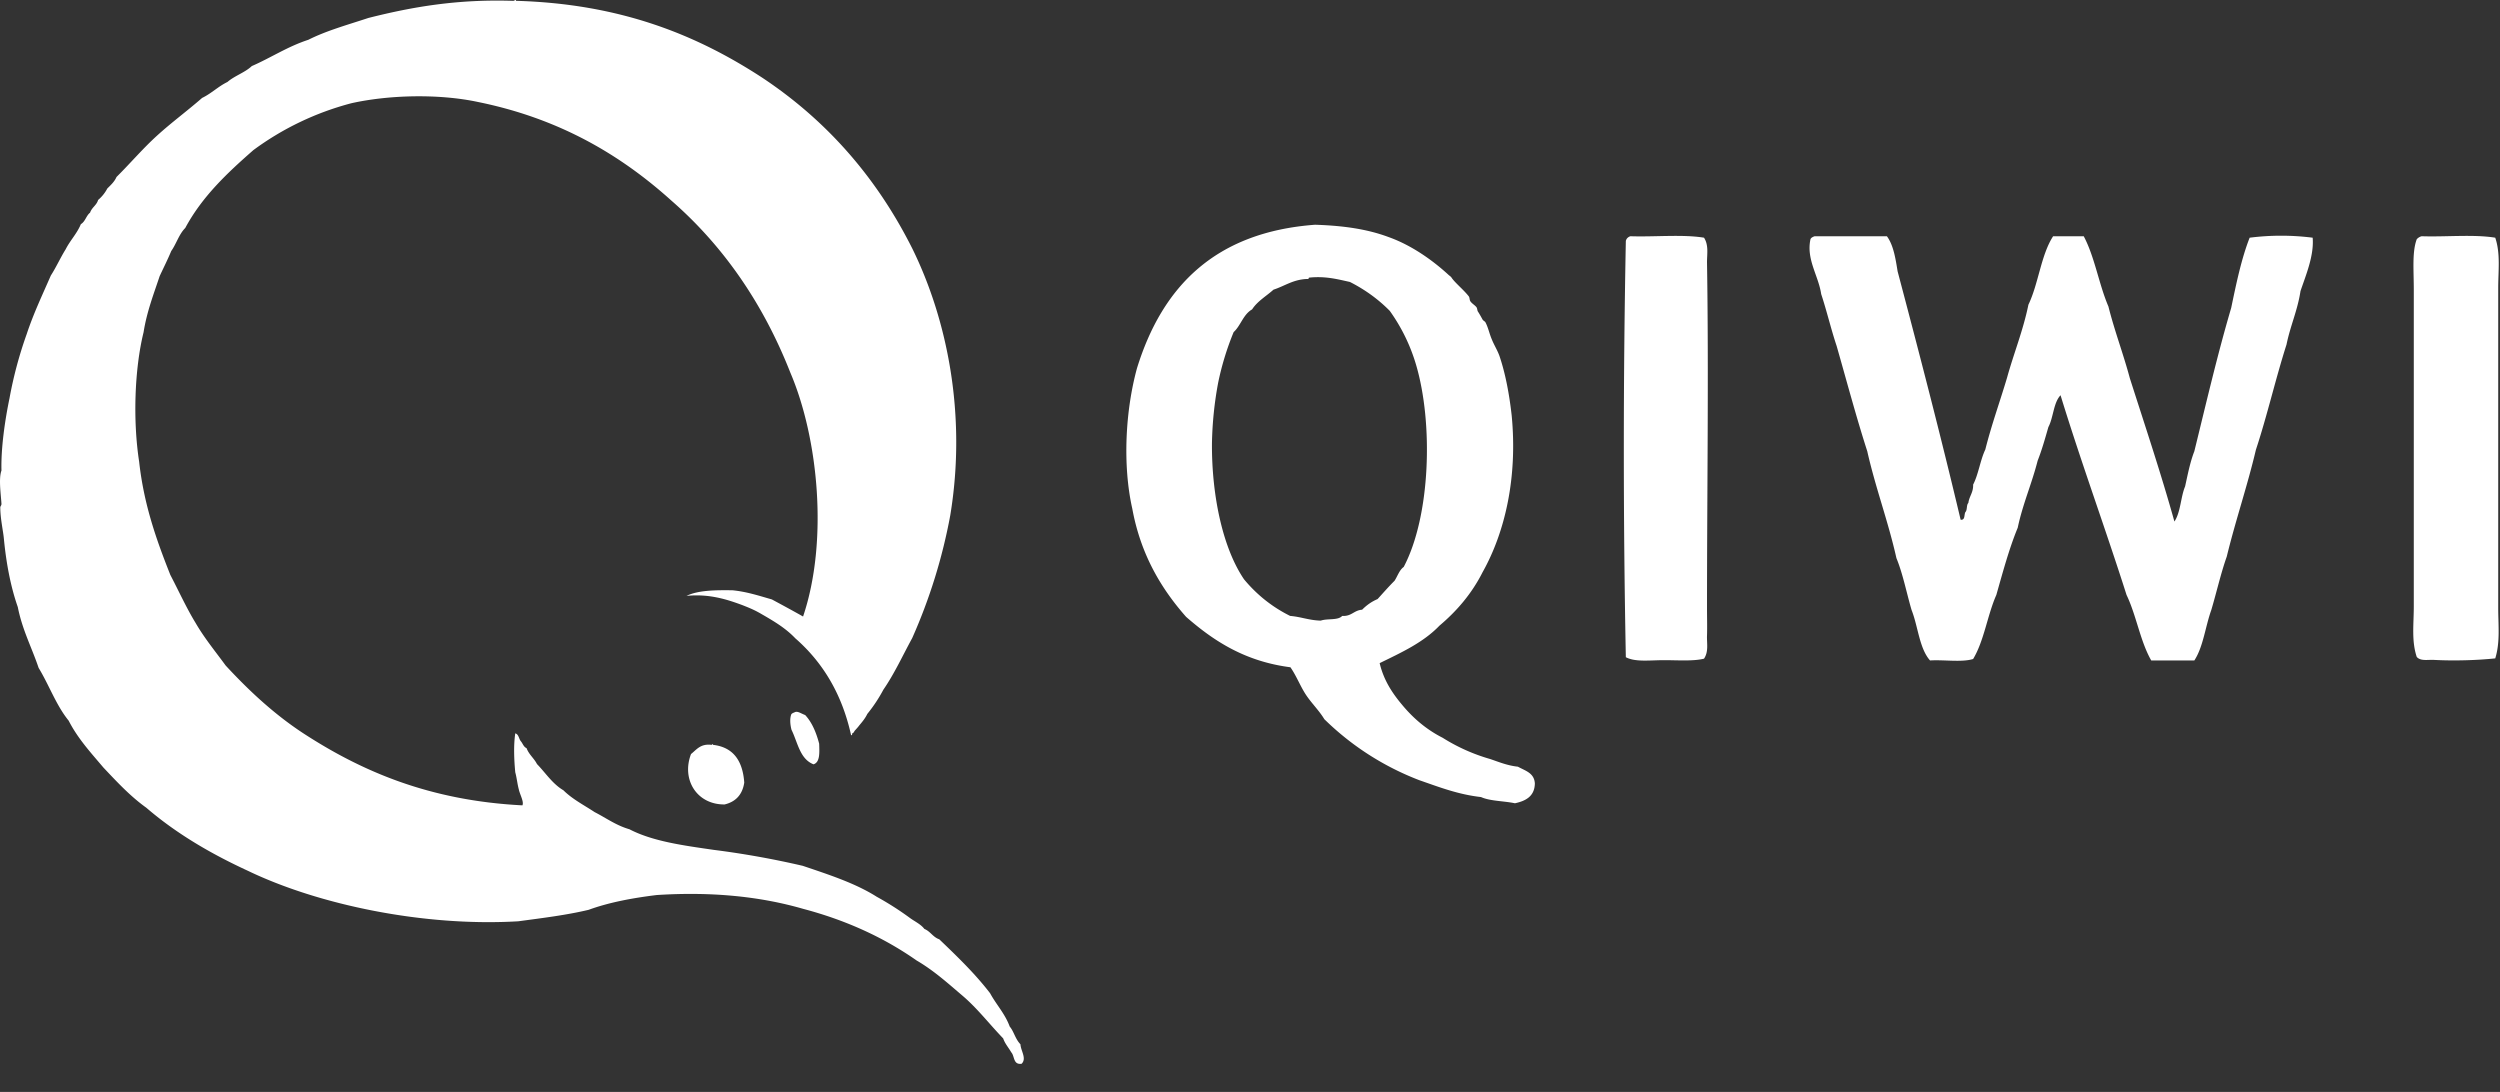 <svg width="87" height="38" fill="none" xmlns="http://www.w3.org/2000/svg"><rect width="100%" height="100%" fill="#333333" stroke="none"/><path d="M35.139 35.726c-.166-.452-.466-.76-.683-1.16-.528-.688-1.149-1.284-1.77-1.879-.217-.072-.31-.277-.517-.36-.134-.174-.352-.266-.528-.4a10.503 10.503 0 00-1.128-.718c-.745-.473-1.666-.77-2.576-1.078a30.653 30.653 0 00-3.094-.555c-1.066-.154-2.131-.297-2.939-.718-.465-.134-.807-.39-1.21-.596-.373-.246-.776-.451-1.087-.76-.382-.225-.62-.605-.92-.913-.104-.205-.28-.329-.363-.554-.103-.042-.134-.165-.196-.237-.073-.082-.073-.246-.197-.277-.062.421-.041.924 0 1.355.052.185.073.411.124.596.031.164.187.431.125.554-3.229-.164-5.588-1.18-7.637-2.515-1.014-.667-1.883-1.479-2.69-2.351-.352-.483-.735-.945-1.045-1.479-.32-.523-.59-1.119-.88-1.673-.476-1.201-.92-2.433-1.086-3.942-.217-1.407-.166-3.203.155-4.507.114-.719.352-1.324.559-1.95.134-.288.28-.576.403-.873.176-.247.27-.586.487-.801.59-1.099 1.469-1.92 2.37-2.71a10.018 10.018 0 013.414-1.633c1.283-.287 3.032-.339 4.418-.04 2.814.574 4.936 1.827 6.715 3.428 1.8 1.57 3.187 3.563 4.14 5.985.982 2.3 1.324 5.883.444 8.49-.362-.205-.724-.4-1.086-.595-.435-.123-.859-.267-1.366-.318-.61-.01-1.21 0-1.604.195.797-.082 1.438.134 1.935.318.29.113.455.185.683.319.445.256.838.492 1.17.841.94.822 1.613 1.91 1.934 3.347 0 .041.052.031.042-.04.041-.011.062-.042.082-.083.052-.062.114-.123.166-.195.103-.123.207-.246.28-.4a5.21 5.21 0 00.558-.842c.383-.555.673-1.191 1.004-1.797a18.98 18.98 0 001.324-4.27c.58-3.512-.114-6.838-1.324-9.292-1.242-2.474-2.98-4.455-5.226-5.944-2.266-1.478-4.915-2.567-8.557-2.67-.02-.071-.052.011-.124 0-1.925-.06-3.477.206-5.018.596-.714.236-1.46.442-2.09.76-.725.236-1.304.626-1.967.914-.238.226-.6.338-.848.554-.32.154-.559.4-.88.554-.517.452-1.065.853-1.572 1.315-.497.451-.932.965-1.408 1.437-.072.164-.196.277-.32.4a1.34 1.34 0 01-.321.4c-.052.185-.217.257-.28.442-.134.103-.165.308-.32.4-.135.329-.373.565-.528.873-.186.298-.331.626-.517.914-.29.667-.6 1.314-.838 2.033a14.16 14.16 0 00-.6 2.238c-.156.749-.3 1.724-.28 2.515-.103.287-.02.821 0 1.16 0 .062-.041.082-.041.123 0 .38.103.842.124 1.078.083.873.238 1.684.486 2.392.155.79.486 1.407.724 2.115.363.595.611 1.304 1.046 1.838.32.626.776 1.119 1.21 1.632.466.493.931.996 1.49 1.396 1.025.883 2.225 1.592 3.539 2.197 2.452 1.18 6.115 1.95 9.406 1.756.838-.113 1.686-.216 2.452-.4.704-.257 1.521-.411 2.37-.514 1.934-.123 3.61.052 5.1.483 1.511.4 2.815 1.006 3.943 1.796.6.35 1.097.801 1.604 1.232.517.442.931.986 1.407 1.479.062.184.186.318.28.482.124.134.061.442.361.4.187-.184-.03-.451-.04-.677-.187-.195-.229-.452-.373-.616z" fill="#fff"/><path d="M27.628 24.802c-.042 0-.052.031-.083.041-.073.154-.042.4 0 .555.217.441.29 1.016.766 1.2.227-.071.207-.4.196-.718-.103-.39-.248-.739-.486-.996-.166-.061-.28-.164-.393-.082zm-2.815 1.12c0-.021-.03-.042-.041 0-.393-.052-.528.164-.724.318-.342.893.207 1.765 1.169 1.755.383-.092.62-.339.683-.76-.052-.749-.373-1.232-1.087-1.314zm23.199-2.844c.155.646.486 1.108.858 1.54.373.43.808.79 1.335 1.057a6.381 6.381 0 001.656.74c.3.102.59.225.962.266.259.144.57.216.59.585-.01.442-.31.606-.693.688-.383-.082-.86-.072-1.18-.216-.807-.092-1.459-.349-2.142-.585a9.64 9.64 0 01-3.311-2.125c-.186-.308-.445-.554-.642-.852-.196-.298-.33-.657-.538-.955-1.593-.205-2.68-.924-3.631-1.755-.88-.996-1.584-2.187-1.873-3.768-.342-1.52-.238-3.419.165-4.887.88-2.844 2.722-4.733 6.198-4.99.963.032 1.8.144 2.566.432.776.277 1.511.79 2.09 1.324.052.041.073.052.104.103.124.174.424.42.59.636.03.041.02.113.051.165.063.092.156.133.218.215.03.052.02.113.052.154.041.062.093.154.155.267.02.041.093.072.103.103.093.174.135.39.218.585.082.205.196.38.269.585.206.606.341 1.325.424 2.064.207 2.135-.218 4.045-1.014 5.462-.373.739-.89 1.344-1.5 1.858-.56.585-1.325.934-2.08 1.303zM45.446 9.71c-.466.03-.745.246-1.128.37-.249.225-.56.4-.745.687-.31.175-.394.565-.642.79a9.831 9.831 0 00-.538 1.756 12.639 12.639 0 00-.217 2.125c-.01 1.828.383 3.645 1.117 4.723.435.524.963.955 1.604 1.273.373.03.662.154 1.066.164.227-.082.6 0 .745-.164.331.02.403-.195.693-.216.155-.154.32-.277.538-.37.197-.215.383-.43.59-.636.103-.154.165-.37.32-.482.932-1.766 1.036-5 .425-7.053a6.246 6.246 0 00-.91-1.859c-.394-.4-.86-.739-1.387-1.006-.424-.092-.828-.205-1.387-.154-.03 0-.062.01-.051.052h-.093zm11.288-1.489c.838.03 1.822-.072 2.566.051.166.257.104.565.104.853.062 3.89 0 8.069 0 12.042 0 .318.01.647 0 .955-.01.267.062.554-.104.8-.372.093-.91.052-1.386.052-.507 0-1.004.072-1.335-.103a375.285 375.285 0 010-14.486c.02-.082.073-.133.155-.164zm6.416 0h2.514c.228.308.3.77.373 1.222.755 2.854 1.5 5.718 2.193 8.644.166.02.114-.175.166-.267.072-.072.03-.246.103-.318.031-.236.176-.36.166-.637.186-.359.248-.852.424-1.221.217-.863.507-1.663.755-2.495.238-.862.56-1.643.745-2.546.352-.729.435-1.725.86-2.382h1.065c.383.719.528 1.674.859 2.444.217.862.517 1.642.745 2.494.528 1.653 1.076 3.285 1.552 4.99.217-.319.217-.852.372-1.222.093-.421.176-.852.321-1.222.414-1.683.807-3.377 1.283-4.99.176-.841.352-1.703.642-2.443a8.714 8.714 0 012.193 0c.052.627-.238 1.304-.424 1.859-.103.677-.352 1.2-.486 1.858-.383 1.201-.673 2.474-1.066 3.665-.3 1.273-.704 2.443-1.014 3.716-.207.585-.352 1.232-.538 1.859-.207.575-.28 1.283-.59 1.755h-1.5c-.383-.667-.518-1.57-.859-2.279-.745-2.34-1.573-4.59-2.297-6.95-.248.256-.248.78-.424 1.108-.114.4-.228.801-.373 1.17-.207.812-.517 1.5-.693 2.331-.3.73-.517 1.54-.745 2.341-.31.698-.424 1.591-.807 2.228-.393.123-1.014.02-1.5.051-.373-.42-.415-1.18-.642-1.755-.176-.596-.3-1.253-.528-1.807-.29-1.294-.724-2.433-1.014-3.717-.383-1.19-.714-2.433-1.066-3.665-.196-.585-.341-1.211-.538-1.807-.093-.636-.527-1.211-.372-1.91.02-.05.083-.081.145-.102zm21.119 0c.838.03 1.81-.072 2.566.051.186.555.103 1.15.103 1.746v11.139c0 .605.072 1.19-.103 1.755-.58.062-1.428.093-2.142.052-.207-.01-.456.05-.59-.103-.186-.554-.103-1.14-.103-1.756V10.08c0-.667-.063-1.314.103-1.755a.348.348 0 01.166-.103z" fill="#fff"/></svg>
